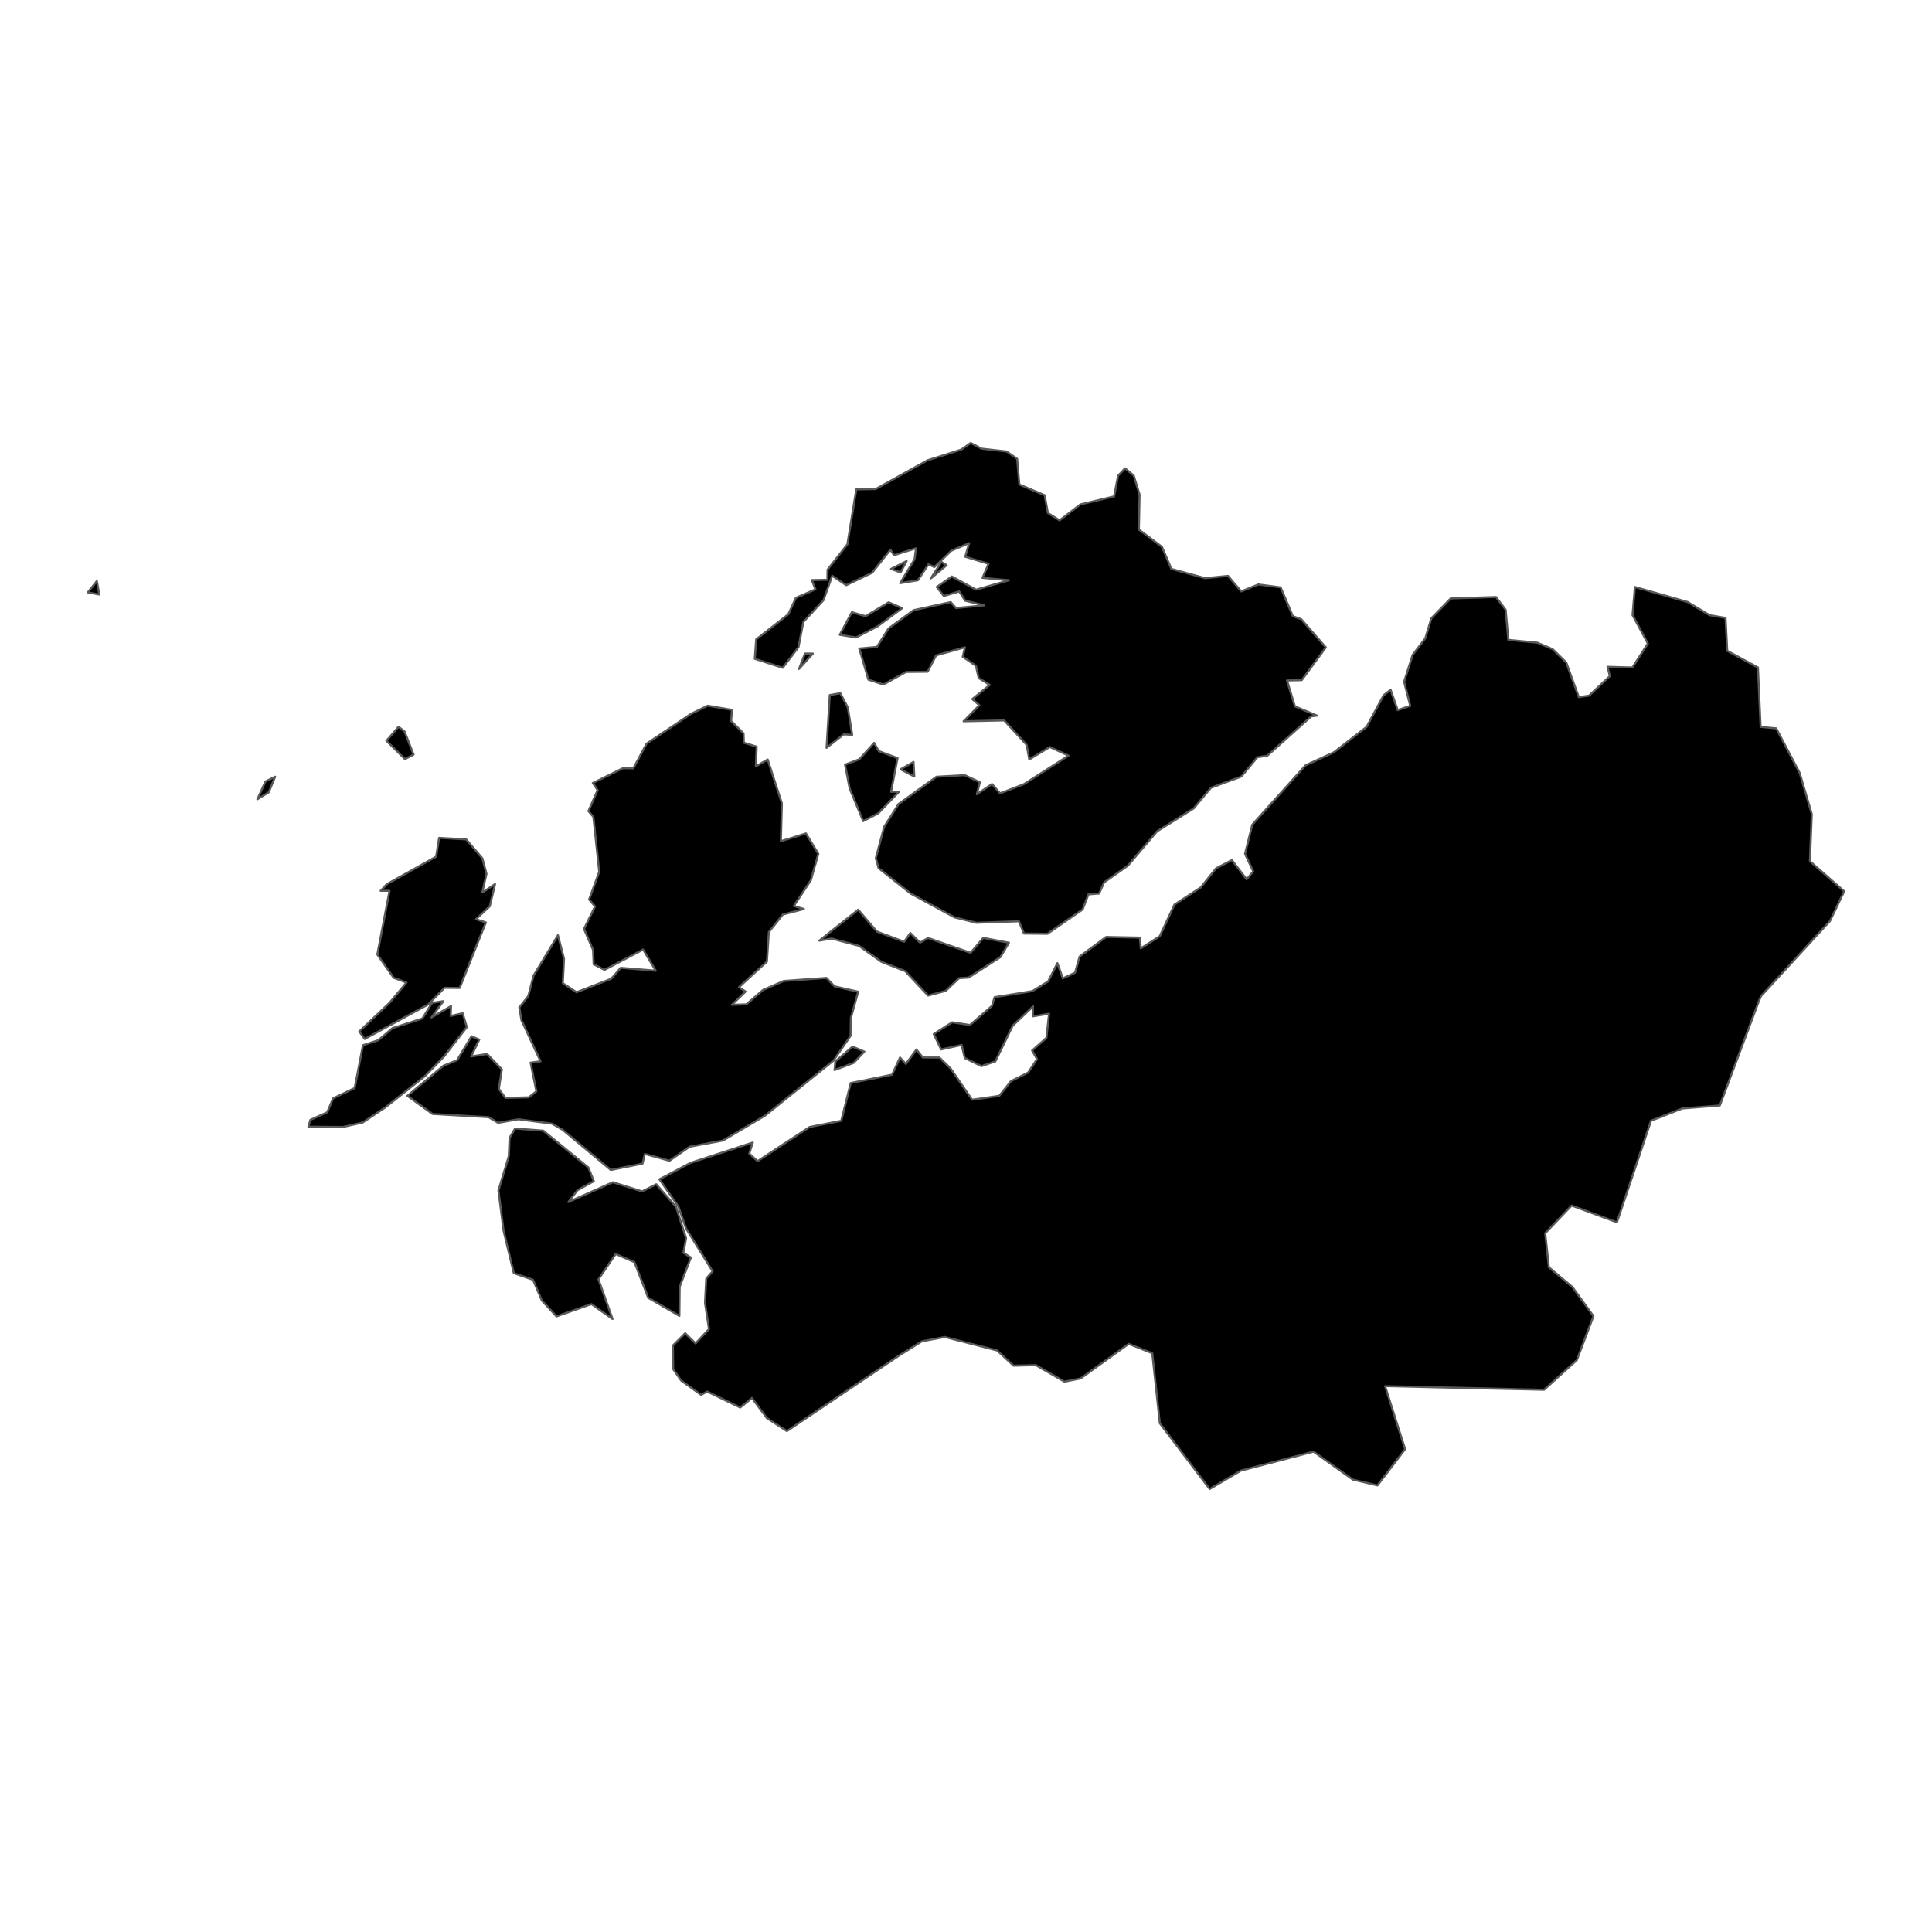 <?xml version='1.0' encoding='UTF-8' ?>
<svg xmlns='http://www.w3.org/2000/svg' xmlns:xlink='http://www.w3.org/1999/xlink' class='svglite' width='1008.00pt' height='1008.00pt' viewBox='0 0 1008.00 1008.00'>
<defs>
  <style type='text/css'><![CDATA[
    .svglite line, .svglite polyline, .svglite polygon, .svglite path, .svglite rect, .svglite circle {
      fill: none;
      stroke: #000000;
      stroke-linecap: round;
      stroke-linejoin: round;
      stroke-miterlimit: 10.00;
    }
    .svglite text {
      white-space: pre;
    }
  ]]></style>
</defs>
<rect width='100%' height='100%' style='stroke: none; fill: none;'/>
<defs>
  <clipPath id='cpMC4wMHwxMDA4LjAwfDAuMDB8MTAwOC4wMA=='>
    <rect x='0.00' y='0.00' width='1008.00' height='1008.00' />
  </clipPath>
</defs>
<g clip-path='url(#cpMC4wMHwxMDA4LjAwfDAuMDB8MTAwOC4wMA==)'>
</g>
<defs>
  <clipPath id='cpMC4wMHwxMDA4LjAwfDIwMy44Mnw4MDQuMTg='>
    <rect x='0.00' y='203.82' width='1008.00' height='600.37' />
  </clipPath>
</defs>
<g clip-path='url(#cpMC4wMHwxMDA4LjAwfDIwMy44Mnw4MDQuMTg=)'>
<path d='M 265.85 593.61 L 268.77 588.78 L 283.43 589.91 L 307.02 609.18 L 309.82 616.29 L 301.32 620.95 L 296.54 627.14 L 319.74 616.82 L 335.01 621.60 L 342.40 617.87 L 352.74 629.68 L 357.95 646.04 L 356.56 653.62 L 360.46 656.11 L 354.61 671.37 L 354.46 686.56 L 338.20 677.12 L 331.01 658.51 L 321.22 654.26 L 312.24 667.47 L 319.59 688.18 L 308.57 680.39 L 290.34 686.81 L 282.70 678.55 L 278.09 667.72 L 268.08 664.27 L 262.75 642.28 L 260.05 621.11 L 265.46 603.19 L 265.85 593.61 Z' style='fill-rule: evenodd; fill: #000000; stroke-width: 1.07; stroke: #595959; stroke-linecap: butt;' />
<path d='M 450.97 548.66 L 445.41 554.53 L 435.42 558.29 L 435.85 553.77 L 444.83 546.05 L 450.97 548.66 Z' style='fill-rule: evenodd; fill: #000000; stroke-width: 1.07; stroke: #595959; stroke-linecap: butt;' />
<path d='M 143.55 405.24 L 140.25 413.34 L 134.27 417.01 L 138.51 407.72 L 143.55 405.24 Z' style='fill-rule: evenodd; fill: #000000; stroke-width: 1.07; stroke: #595959; stroke-linecap: butt;' />
<path d='M 189.37 545.32 L 197.41 542.71 L 204.77 536.41 L 220.38 531.38 L 225.43 523.22 L 231.31 522.33 L 225.12 530.83 L 235.32 524.90 L 235.15 530.07 L 241.40 528.64 L 243.57 535.87 L 231.77 551.10 L 221.66 561.49 L 201.09 577.73 L 189.27 585.63 L 178.94 587.98 L 160.91 587.84 L 161.93 584.28 L 170.69 580.34 L 173.83 573.02 L 185.05 567.67 L 189.37 545.32 Z' style='fill-rule: evenodd; fill: #000000; stroke-width: 1.07; stroke: #595959; stroke-linecap: butt;' />
<path d='M 457.55 486.06 L 471.73 491.34 L 474.95 486.79 L 480.03 491.80 L 484.21 489.39 L 506.39 497.12 L 512.99 489.33 L 526.41 491.87 L 521.94 499.36 L 505.32 510.05 L 500.42 510.33 L 493.44 516.95 L 484.21 519.43 L 472.28 506.69 L 459.89 501.83 L 448.15 493.49 L 433.95 489.68 L 427.48 490.77 L 447.75 474.62 L 457.55 486.06 Z' style='fill-rule: evenodd; fill: #000000; stroke-width: 1.07; stroke: #595959; stroke-linecap: butt;' />
<path d='M 212.54 571.75 L 231.39 556.02 L 238.45 553.16 L 246.01 540.65 L 250.06 542.40 L 245.80 551.21 L 254.14 549.89 L 261.83 557.93 L 260.27 568.10 L 263.72 572.83 L 275.87 572.52 L 279.84 569.40 L 276.82 554.41 L 282.02 553.72 L 272.05 532.28 L 270.94 525.60 L 275.61 519.68 L 278.36 509.02 L 291.10 487.95 L 294.27 500.21 L 293.64 512.97 L 300.80 517.68 L 318.88 510.66 L 323.86 504.95 L 342.12 506.45 L 335.54 495.41 L 315.38 506.02 L 309.73 503.12 L 309.42 495.65 L 304.68 484.66 L 310.46 472.93 L 307.35 469.31 L 312.63 454.82 L 309.57 426.15 L 306.99 423.20 L 311.79 412.21 L 309.30 408.53 L 325.02 400.78 L 330.42 400.91 L 337.34 387.98 L 360.49 372.45 L 369.20 368.19 L 381.90 370.37 L 381.46 376.16 L 387.95 382.65 L 388.09 387.50 L 394.77 389.55 L 394.37 399.80 L 400.54 396.27 L 407.95 419.18 L 407.41 438.90 L 420.50 434.82 L 426.96 445.49 L 423.05 459.27 L 414.20 472.66 L 419.42 474.28 L 408.44 477.15 L 401.14 486.30 L 400.13 501.72 L 385.55 515.07 L 389.01 517.33 L 381.85 524.24 L 389.39 524.01 L 398.04 516.53 L 408.84 511.82 L 431.21 510.22 L 435.41 514.61 L 447.73 517.42 L 443.93 531.20 L 443.79 540.39 L 434.88 553.35 L 399.16 582.06 L 377.16 595.07 L 359.78 598.29 L 349.27 605.61 L 336.44 602.06 L 335.22 607.10 L 318.69 610.42 L 293.42 589.37 L 288.02 586.27 L 270.43 583.95 L 259.87 585.81 L 254.90 582.87 L 225.67 581.19 L 212.54 571.75 Z' style='fill-rule: evenodd; fill: #000000; stroke-width: 1.07; stroke: #595959; stroke-linecap: butt;' />
<path d='M 211.05 381.59 L 215.78 393.69 L 211.29 396.07 L 201.62 386.50 L 207.93 379.19 L 211.05 381.59 Z' style='fill-rule: evenodd; fill: #000000; stroke-width: 1.07; stroke: #595959; stroke-linecap: butt;' />
<path d='M 190.27 542.07 L 187.45 538.14 L 203.29 523.14 L 212.07 512.63 L 205.40 510.17 L 196.86 498.02 L 203.24 464.77 L 198.59 464.75 L 201.82 461.29 L 227.55 446.95 L 229.10 437.15 L 243.24 437.96 L 251.69 447.84 L 253.81 455.89 L 251.62 465.68 L 258.30 461.26 L 255.54 472.82 L 248.33 479.59 L 253.48 481.28 L 239.83 515.46 L 231.92 515.37 L 223.50 524.02 L 190.27 542.07 Z' style='fill-rule: evenodd; fill: #000000; stroke-width: 1.07; stroke: #595959; stroke-linecap: butt;' />
<path d='M 476.63 397.52 L 477.04 405.15 L 469.84 401.38 L 476.63 397.52 Z' style='fill-rule: evenodd; fill: #000000; stroke-width: 1.07; stroke: #595959; stroke-linecap: butt;' />
<path d='M 456.09 387.57 L 458.48 391.87 L 468.30 395.53 L 464.90 413.09 L 469.09 413.05 L 458.21 424.36 L 450.35 428.42 L 443.29 411.37 L 440.89 398.93 L 448.34 396.14 L 456.09 387.57 Z' style='fill-rule: evenodd; fill: #000000; stroke-width: 1.07; stroke: #595959; stroke-linecap: butt;' />
<path d='M 442.33 369.08 L 444.64 383.38 L 440.21 383.13 L 431.25 390.17 L 432.93 362.63 L 438.42 361.67 L 442.33 369.08 Z' style='fill-rule: evenodd; fill: #000000; stroke-width: 1.07; stroke: #595959; stroke-linecap: butt;' />
<path d='M 351.23 714.34 L 351.09 701.99 L 357.49 695.60 L 362.90 700.91 L 369.89 693.44 L 367.82 679.74 L 368.48 667.02 L 371.80 663.30 L 357.92 640.90 L 354.01 629.61 L 344.06 615.27 L 360.25 606.71 L 392.76 596.09 L 390.91 601.84 L 395.26 605.80 L 422.40 588.00 L 438.92 584.75 L 443.84 565.06 L 465.42 560.70 L 469.57 551.74 L 472.62 555.11 L 478.14 547.55 L 481.45 551.72 L 490.16 551.75 L 495.89 557.35 L 507.18 573.76 L 521.33 571.74 L 527.47 564.05 L 536.43 559.57 L 541.06 552.56 L 538.47 548.12 L 545.93 541.50 L 547.34 528.87 L 538.84 530.24 L 538.97 525.08 L 528.39 535.11 L 519.32 553.76 L 512.03 556.24 L 503.36 552.00 L 501.72 545.19 L 491.01 547.53 L 487.17 539.48 L 496.77 533.36 L 506.05 534.79 L 517.54 524.80 L 518.91 520.27 L 538.61 517.10 L 546.85 512.02 L 551.68 502.50 L 554.52 510.44 L 560.90 507.49 L 563.27 499.06 L 577.11 488.84 L 594.69 489.19 L 595.20 494.79 L 605.10 488.42 L 612.77 471.96 L 626.49 463.00 L 634.47 453.03 L 642.73 448.73 L 650.43 458.79 L 653.86 454.65 L 649.57 445.51 L 653.36 430.25 L 681.16 399.29 L 695.90 392.51 L 712.99 379.25 L 721.89 362.72 L 725.55 359.89 L 729.24 370.49 L 735.78 368.25 L 732.57 355.71 L 737.01 341.71 L 743.65 332.99 L 746.81 322.52 L 756.88 312.22 L 780.52 311.49 L 785.56 318.13 L 786.95 333.84 L 802.10 335.30 L 810.06 338.69 L 817.17 345.61 L 823.72 363.70 L 829.07 362.94 L 839.90 352.73 L 838.72 347.90 L 851.68 348.27 L 859.74 335.75 L 851.76 320.90 L 852.98 306.25 L 880.54 314.10 L 891.98 320.96 L 900.28 322.37 L 901.17 339.56 L 917.20 348.25 L 918.58 379.24 L 926.75 380.03 L 938.97 403.29 L 945.29 424.76 L 944.30 449.32 L 962.18 465.01 L 954.80 480.51 L 918.80 519.69 L 917.47 522.85 L 897.31 576.76 L 877.72 578.32 L 861.40 584.72 L 843.62 637.73 L 819.98 628.97 L 806.19 643.42 L 808.11 661.20 L 820.45 671.56 L 831.37 686.69 L 822.70 709.64 L 805.61 725.10 L 722.67 723.20 L 733.11 756.10 L 718.69 774.99 L 705.87 771.97 L 685.33 757.36 L 647.39 767.29 L 631.14 776.89 L 605.12 742.58 L 601.18 706.03 L 588.88 701.17 L 563.78 719.20 L 555.36 720.87 L 540.42 712.23 L 528.83 712.55 L 520.23 704.60 L 492.91 697.56 L 480.99 699.82 L 469.54 706.96 L 410.56 746.66 L 400.12 739.90 L 392.33 729.38 L 386.22 734.37 L 368.96 726.02 L 365.77 727.75 L 355.37 720.30 L 351.23 714.34 Z' style='fill-rule: evenodd; fill: #000000; stroke-width: 1.07; stroke: #595959; stroke-linecap: butt;' />
<path d='M 424.13 340.99 L 416.88 349.00 L 419.99 340.97 L 424.13 340.99 Z' style='fill-rule: evenodd; fill: #000000; stroke-width: 1.07; stroke: #595959; stroke-linecap: butt;' />
<path d='M 463.66 314.24 L 470.71 317.30 L 457.89 326.77 L 446.67 332.58 L 438.14 331.19 L 444.46 319.39 L 451.57 321.51 L 463.66 314.24 Z' style='fill-rule: evenodd; fill: #000000; stroke-width: 1.07; stroke: #595959; stroke-linecap: butt;' />
<path d='M 687.16 373.37 L 684.15 373.74 L 661.20 394.28 L 656.05 395.07 L 647.68 405.14 L 631.80 411.01 L 622.78 421.79 L 603.73 433.71 L 588.41 451.69 L 576.06 460.37 L 573.46 466.19 L 567.88 466.62 L 564.86 474.50 L 546.49 487.19 L 534.27 487.06 L 531.56 480.66 L 509.48 481.45 L 497.96 478.61 L 475.12 466.20 L 458.39 452.97 L 456.94 447.76 L 461.29 431.37 L 468.86 419.43 L 488.56 405.26 L 503.31 404.42 L 511.25 408.12 L 509.63 414.38 L 517.57 409.06 L 521.79 413.90 L 534.16 409.15 L 557.47 394.24 L 547.72 389.73 L 537.00 396.25 L 535.64 388.63 L 523.92 375.86 L 502.75 376.31 L 510.97 367.95 L 507.27 364.74 L 516.41 357.32 L 510.61 353.78 L 509.16 347.39 L 502.29 342.65 L 503.45 337.71 L 488.41 341.94 L 484.00 350.46 L 472.73 350.57 L 460.89 357.14 L 453.07 354.59 L 448.32 338.36 L 457.51 337.51 L 463.58 327.87 L 476.65 318.35 L 496.03 314.12 L 498.77 317.23 L 513.47 315.83 L 503.56 313.39 L 500.45 308.56 L 492.41 310.97 L 488.72 306.25 L 496.62 300.78 L 509.29 307.66 L 526.40 302.73 L 512.62 301.48 L 515.74 294.16 L 503.59 290.47 L 505.66 283.36 L 496.36 287.30 L 487.50 295.85 L 484.39 294.46 L 478.93 302.74 L 469.64 304.27 L 477.17 291.70 L 477.91 286.05 L 466.44 289.67 L 464.55 286.82 L 454.99 298.85 L 441.53 305.32 L 434.18 300.41 L 429.67 313.12 L 419.15 324.49 L 416.60 337.64 L 408.39 348.43 L 393.80 343.73 L 394.53 333.57 L 411.26 320.51 L 415.25 311.92 L 425.48 307.48 L 423.53 302.65 L 431.68 302.51 L 431.78 297.19 L 442.12 283.96 L 446.76 255.31 L 456.86 255.16 L 483.92 240.15 L 501.49 234.59 L 506.43 231.11 L 512.15 234.09 L 525.17 235.55 L 530.67 239.37 L 531.83 252.78 L 545.03 258.39 L 546.72 267.65 L 552.81 271.48 L 563.66 263.18 L 581.26 258.99 L 583.34 248.17 L 587.00 244.36 L 591.52 248.14 L 594.56 258.05 L 594.20 276.28 L 606.23 285.29 L 611.17 296.83 L 628.83 301.65 L 640.72 300.46 L 647.58 308.55 L 656.52 304.93 L 668.17 306.46 L 674.55 321.50 L 678.93 323.08 L 691.75 337.78 L 679.18 354.83 L 671.47 355.01 L 675.60 368.52 L 687.16 373.37 Z' style='fill-rule: evenodd; fill: #000000; stroke-width: 1.07; stroke: #595959; stroke-linecap: butt;' />
<path d='M 491.15 293.15 L 493.92 294.87 L 485.67 301.76 L 491.15 293.15 Z' style='fill-rule: evenodd; fill: #000000; stroke-width: 1.07; stroke: #595959; stroke-linecap: butt;' />
<path d='M 473.03 292.70 L 469.89 298.63 L 464.87 296.82 L 473.03 292.70 Z' style='fill-rule: evenodd; fill: #000000; stroke-width: 1.07; stroke: #595959; stroke-linecap: butt;' />
<path d='M 50.53 303.15 L 51.83 310.17 L 45.82 309.06 L 50.53 303.15 Z' style='fill-rule: evenodd; fill: #000000; stroke-width: 1.07; stroke: #595959; stroke-linecap: butt;' />
</g>
<g clip-path='url(#cpMC4wMHwxMDA4LjAwfDAuMDB8MTAwOC4wMA==)'>
</g>
</svg>
